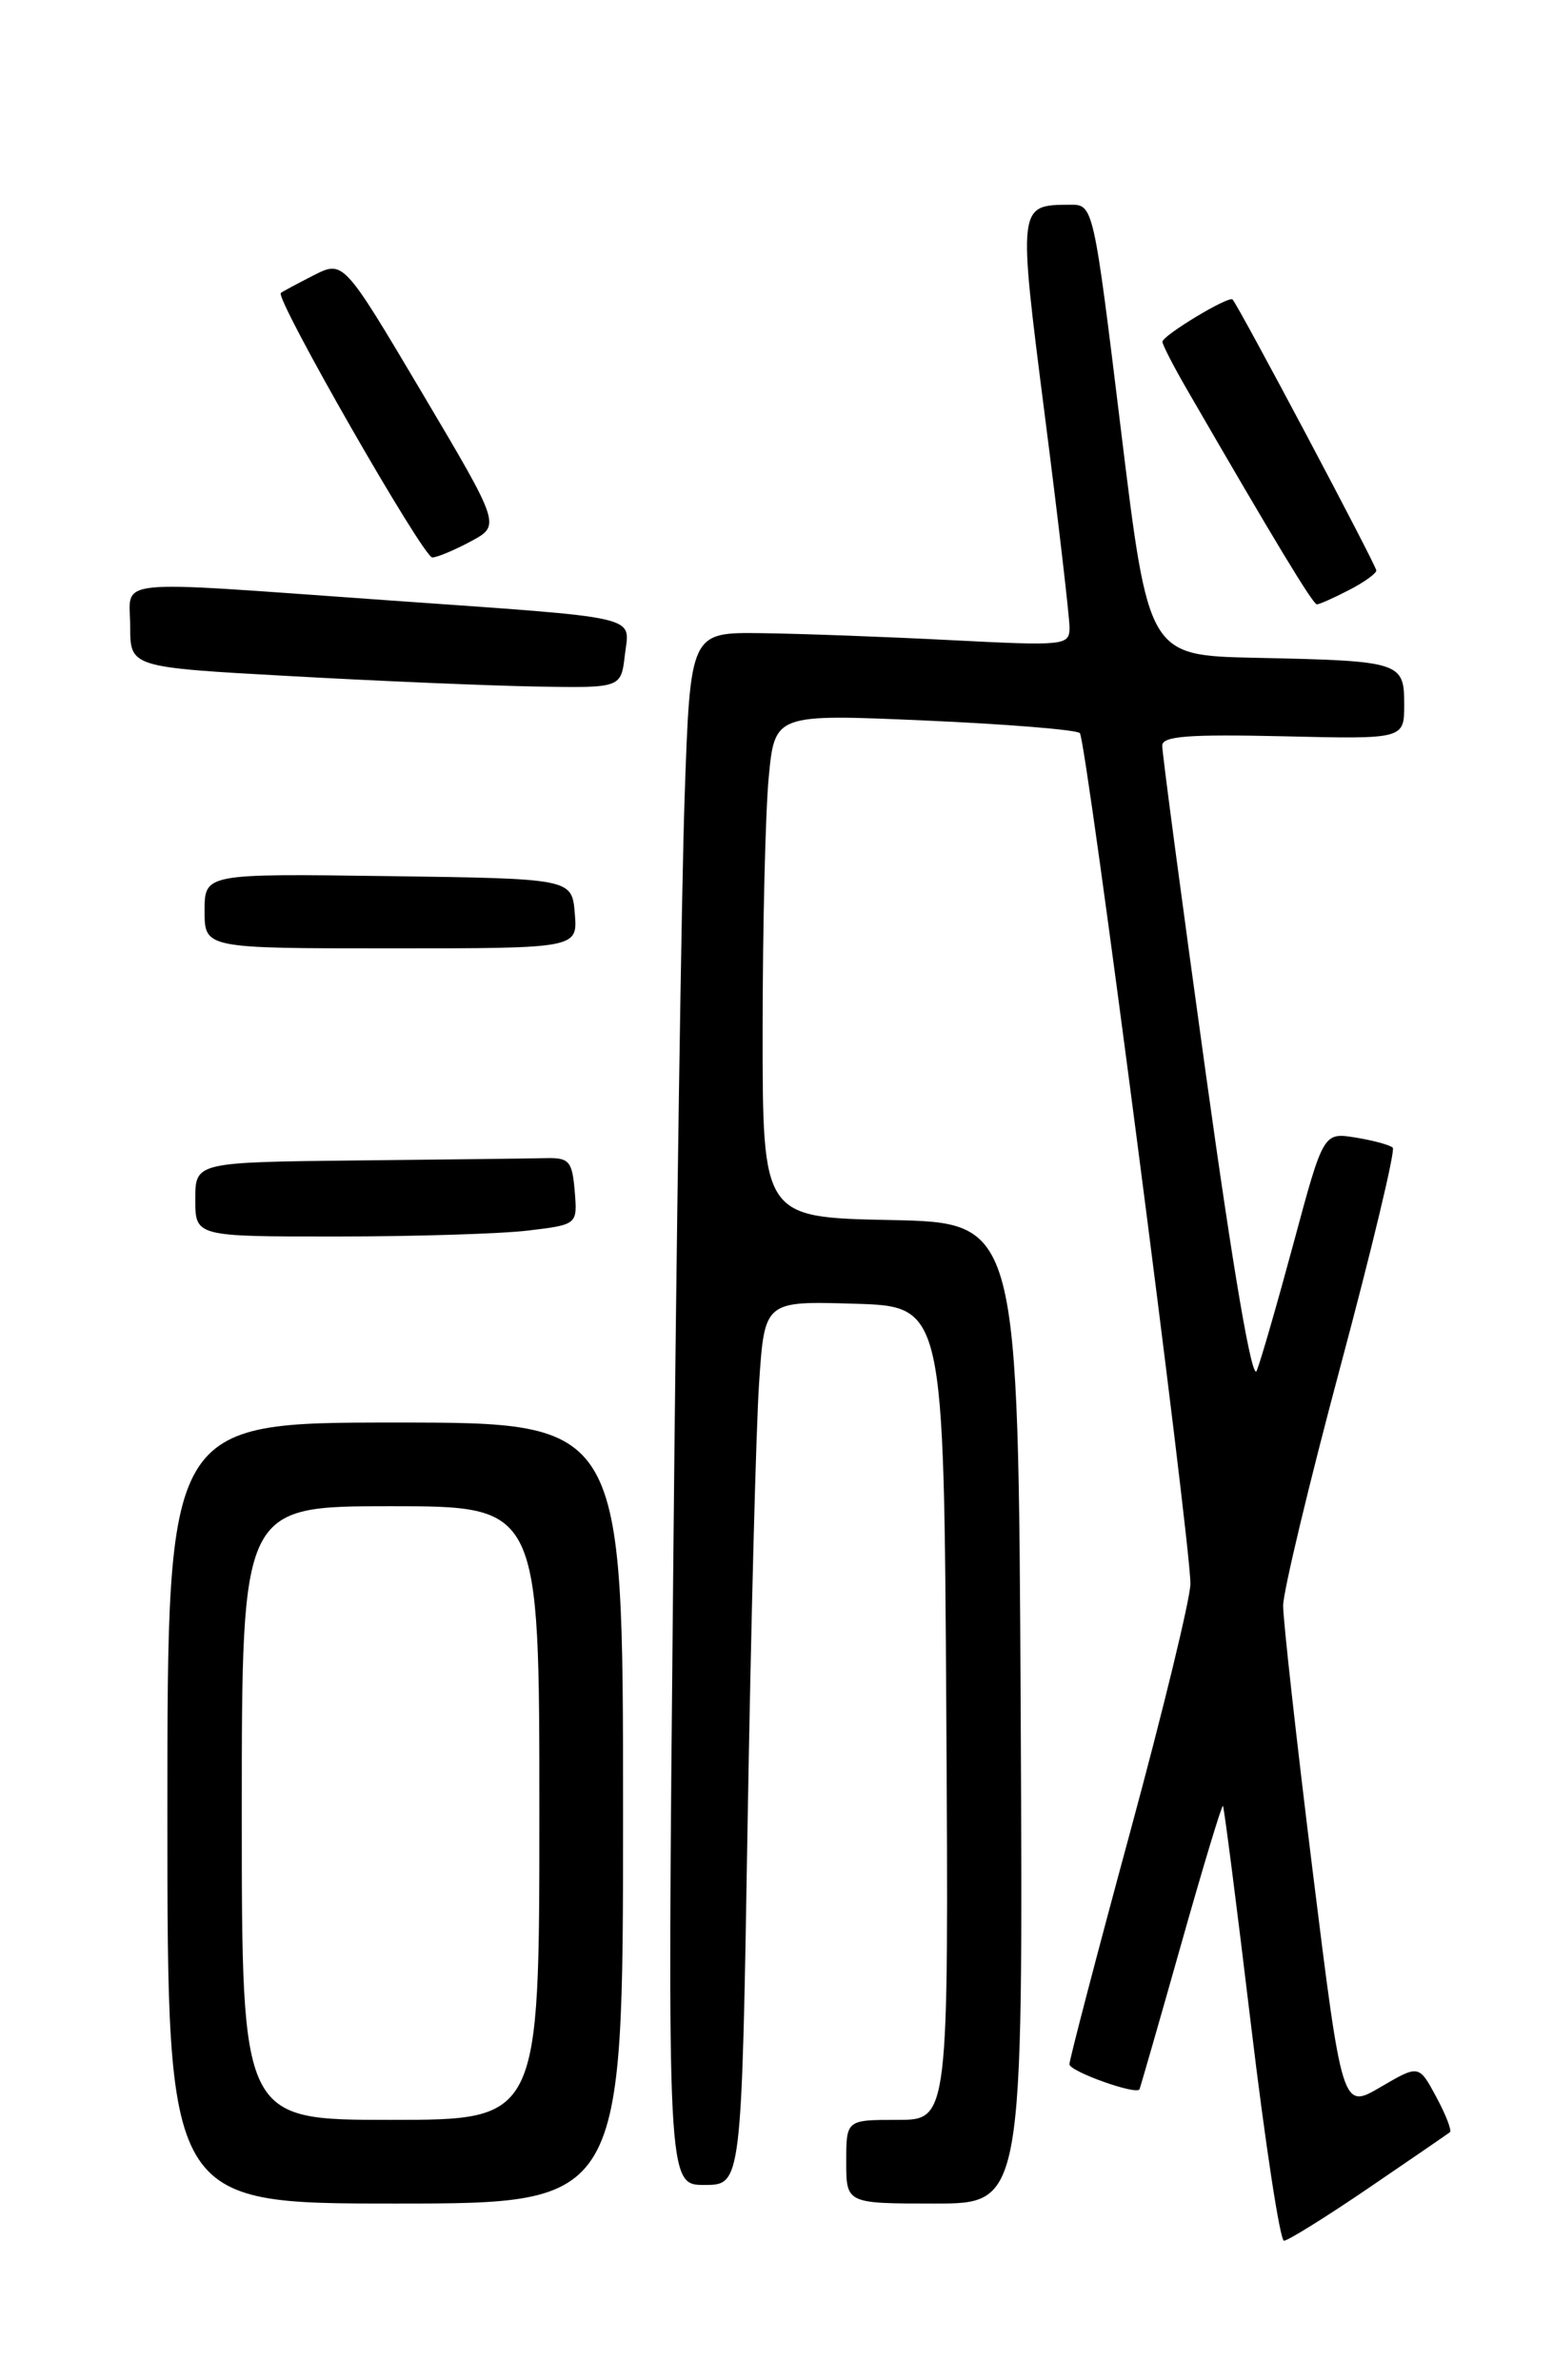 <?xml version="1.0" encoding="UTF-8" standalone="no"?>
<!DOCTYPE svg PUBLIC "-//W3C//DTD SVG 1.1//EN" "http://www.w3.org/Graphics/SVG/1.1/DTD/svg11.dtd" >
<svg xmlns="http://www.w3.org/2000/svg" xmlns:xlink="http://www.w3.org/1999/xlink" version="1.1" viewBox="0 0 167 256">
 <g >
 <path fill="currentColor"
d=" M 147.17 235.33 C 151.75 232.21 155.68 229.51 155.91 229.33 C 156.14 229.16 155.48 227.45 154.45 225.54 C 152.58 222.06 152.58 222.06 148.46 224.47 C 144.34 226.89 144.34 226.89 141.15 201.19 C 139.40 187.06 137.98 174.24 137.98 172.70 C 137.99 171.16 140.77 159.56 144.15 146.93 C 147.53 134.30 150.06 123.73 149.77 123.44 C 149.48 123.15 147.69 122.66 145.78 122.35 C 142.31 121.79 142.31 121.79 139.12 133.64 C 137.36 140.16 135.57 146.37 135.14 147.43 C 134.65 148.65 132.63 136.85 129.66 115.43 C 127.07 96.77 124.96 80.91 124.98 80.19 C 124.99 79.17 127.82 78.96 138.00 79.19 C 151.00 79.50 151.00 79.50 151.00 75.77 C 151.00 71.19 150.65 71.08 135.00 70.75 C 123.50 70.50 123.50 70.50 120.54 46.25 C 117.58 22.00 117.58 22.00 115.04 22.02 C 109.46 22.05 109.46 22.03 112.35 44.66 C 113.82 56.12 115.01 66.40 115.01 67.50 C 115.00 69.43 114.55 69.48 102.25 68.85 C 95.24 68.49 86.06 68.15 81.87 68.10 C 74.23 68.00 74.23 68.00 73.62 85.75 C 73.29 95.51 72.73 133.09 72.39 169.25 C 71.75 235.00 71.75 235.00 75.75 235.00 C 79.75 235.00 79.75 235.00 80.39 196.25 C 80.75 174.94 81.30 153.55 81.63 148.72 C 82.22 139.93 82.22 139.93 91.86 140.22 C 101.50 140.50 101.50 140.50 101.76 184.25 C 102.02 228.00 102.02 228.00 96.51 228.00 C 91.00 228.00 91.00 228.00 91.00 232.50 C 91.00 237.00 91.00 237.00 100.51 237.00 C 110.02 237.00 110.02 237.00 109.76 184.25 C 109.50 131.50 109.50 131.50 95.75 131.22 C 82.00 130.94 82.00 130.94 82.01 110.72 C 82.01 99.60 82.31 87.41 82.66 83.64 C 83.31 76.79 83.31 76.79 99.40 77.49 C 108.26 77.88 115.78 78.49 116.12 78.85 C 116.82 79.57 128.03 165.86 128.01 170.33 C 128.01 171.89 125.08 183.96 121.50 197.15 C 117.92 210.34 115.00 221.54 115.00 222.02 C 115.00 222.78 122.14 225.34 122.53 224.72 C 122.60 224.60 124.61 217.63 126.98 209.23 C 129.35 200.83 131.39 194.08 131.51 194.23 C 131.63 194.38 132.99 204.96 134.52 217.75 C 136.05 230.54 137.65 241.00 138.07 241.00 C 138.49 241.00 142.59 238.45 147.17 235.33 Z  M 67.00 195.00 C 67.00 153.00 67.00 153.00 42.50 153.00 C 18.00 153.00 18.00 153.00 18.00 195.00 C 18.00 237.00 18.00 237.00 42.50 237.00 C 67.00 237.00 67.00 237.00 67.00 195.00 Z  M 56.80 132.35 C 62.10 131.71 62.10 131.71 61.80 128.10 C 61.53 124.89 61.20 124.51 58.75 124.56 C 57.24 124.60 48.12 124.71 38.50 124.81 C 21.00 125.00 21.00 125.00 21.00 129.00 C 21.00 133.00 21.00 133.00 36.25 132.99 C 44.64 132.99 53.89 132.70 56.80 132.35 Z  M 61.81 98.25 C 61.50 94.50 61.50 94.50 41.75 94.23 C 22.00 93.96 22.00 93.96 22.00 97.98 C 22.00 102.00 22.00 102.00 42.06 102.00 C 62.12 102.00 62.12 102.00 61.81 98.25 Z  M 67.19 70.47 C 67.70 66.12 69.53 66.54 41.50 64.55 C 11.27 62.41 14.00 62.13 14.00 67.38 C 14.00 71.77 14.00 71.77 31.25 72.72 C 40.74 73.25 52.61 73.75 57.64 73.84 C 66.78 74.00 66.78 74.00 67.19 70.47 Z  M 145.05 63.47 C 146.67 62.64 148.00 61.68 148.00 61.36 C 148.00 60.81 133.17 32.85 132.54 32.21 C 132.12 31.79 125.00 36.09 125.00 36.76 C 125.00 37.07 126.19 39.39 127.65 41.91 C 137.02 58.12 141.18 65.00 141.61 65.00 C 141.88 65.00 143.43 64.31 145.05 63.47 Z  M 50.66 58.21 C 53.83 56.50 53.83 56.50 45.38 42.24 C 36.93 27.99 36.93 27.99 33.71 29.62 C 31.95 30.52 30.36 31.37 30.20 31.51 C 29.54 32.07 45.53 60.00 46.49 59.96 C 47.04 59.94 48.92 59.15 50.66 58.21 Z  M 26.00 195.00 C 26.00 162.00 26.00 162.00 42.00 162.00 C 58.00 162.00 58.00 162.00 58.00 195.00 C 58.00 228.00 58.00 228.00 42.00 228.00 C 26.00 228.00 26.00 228.00 26.00 195.00 Z "/>
</g>
</svg>